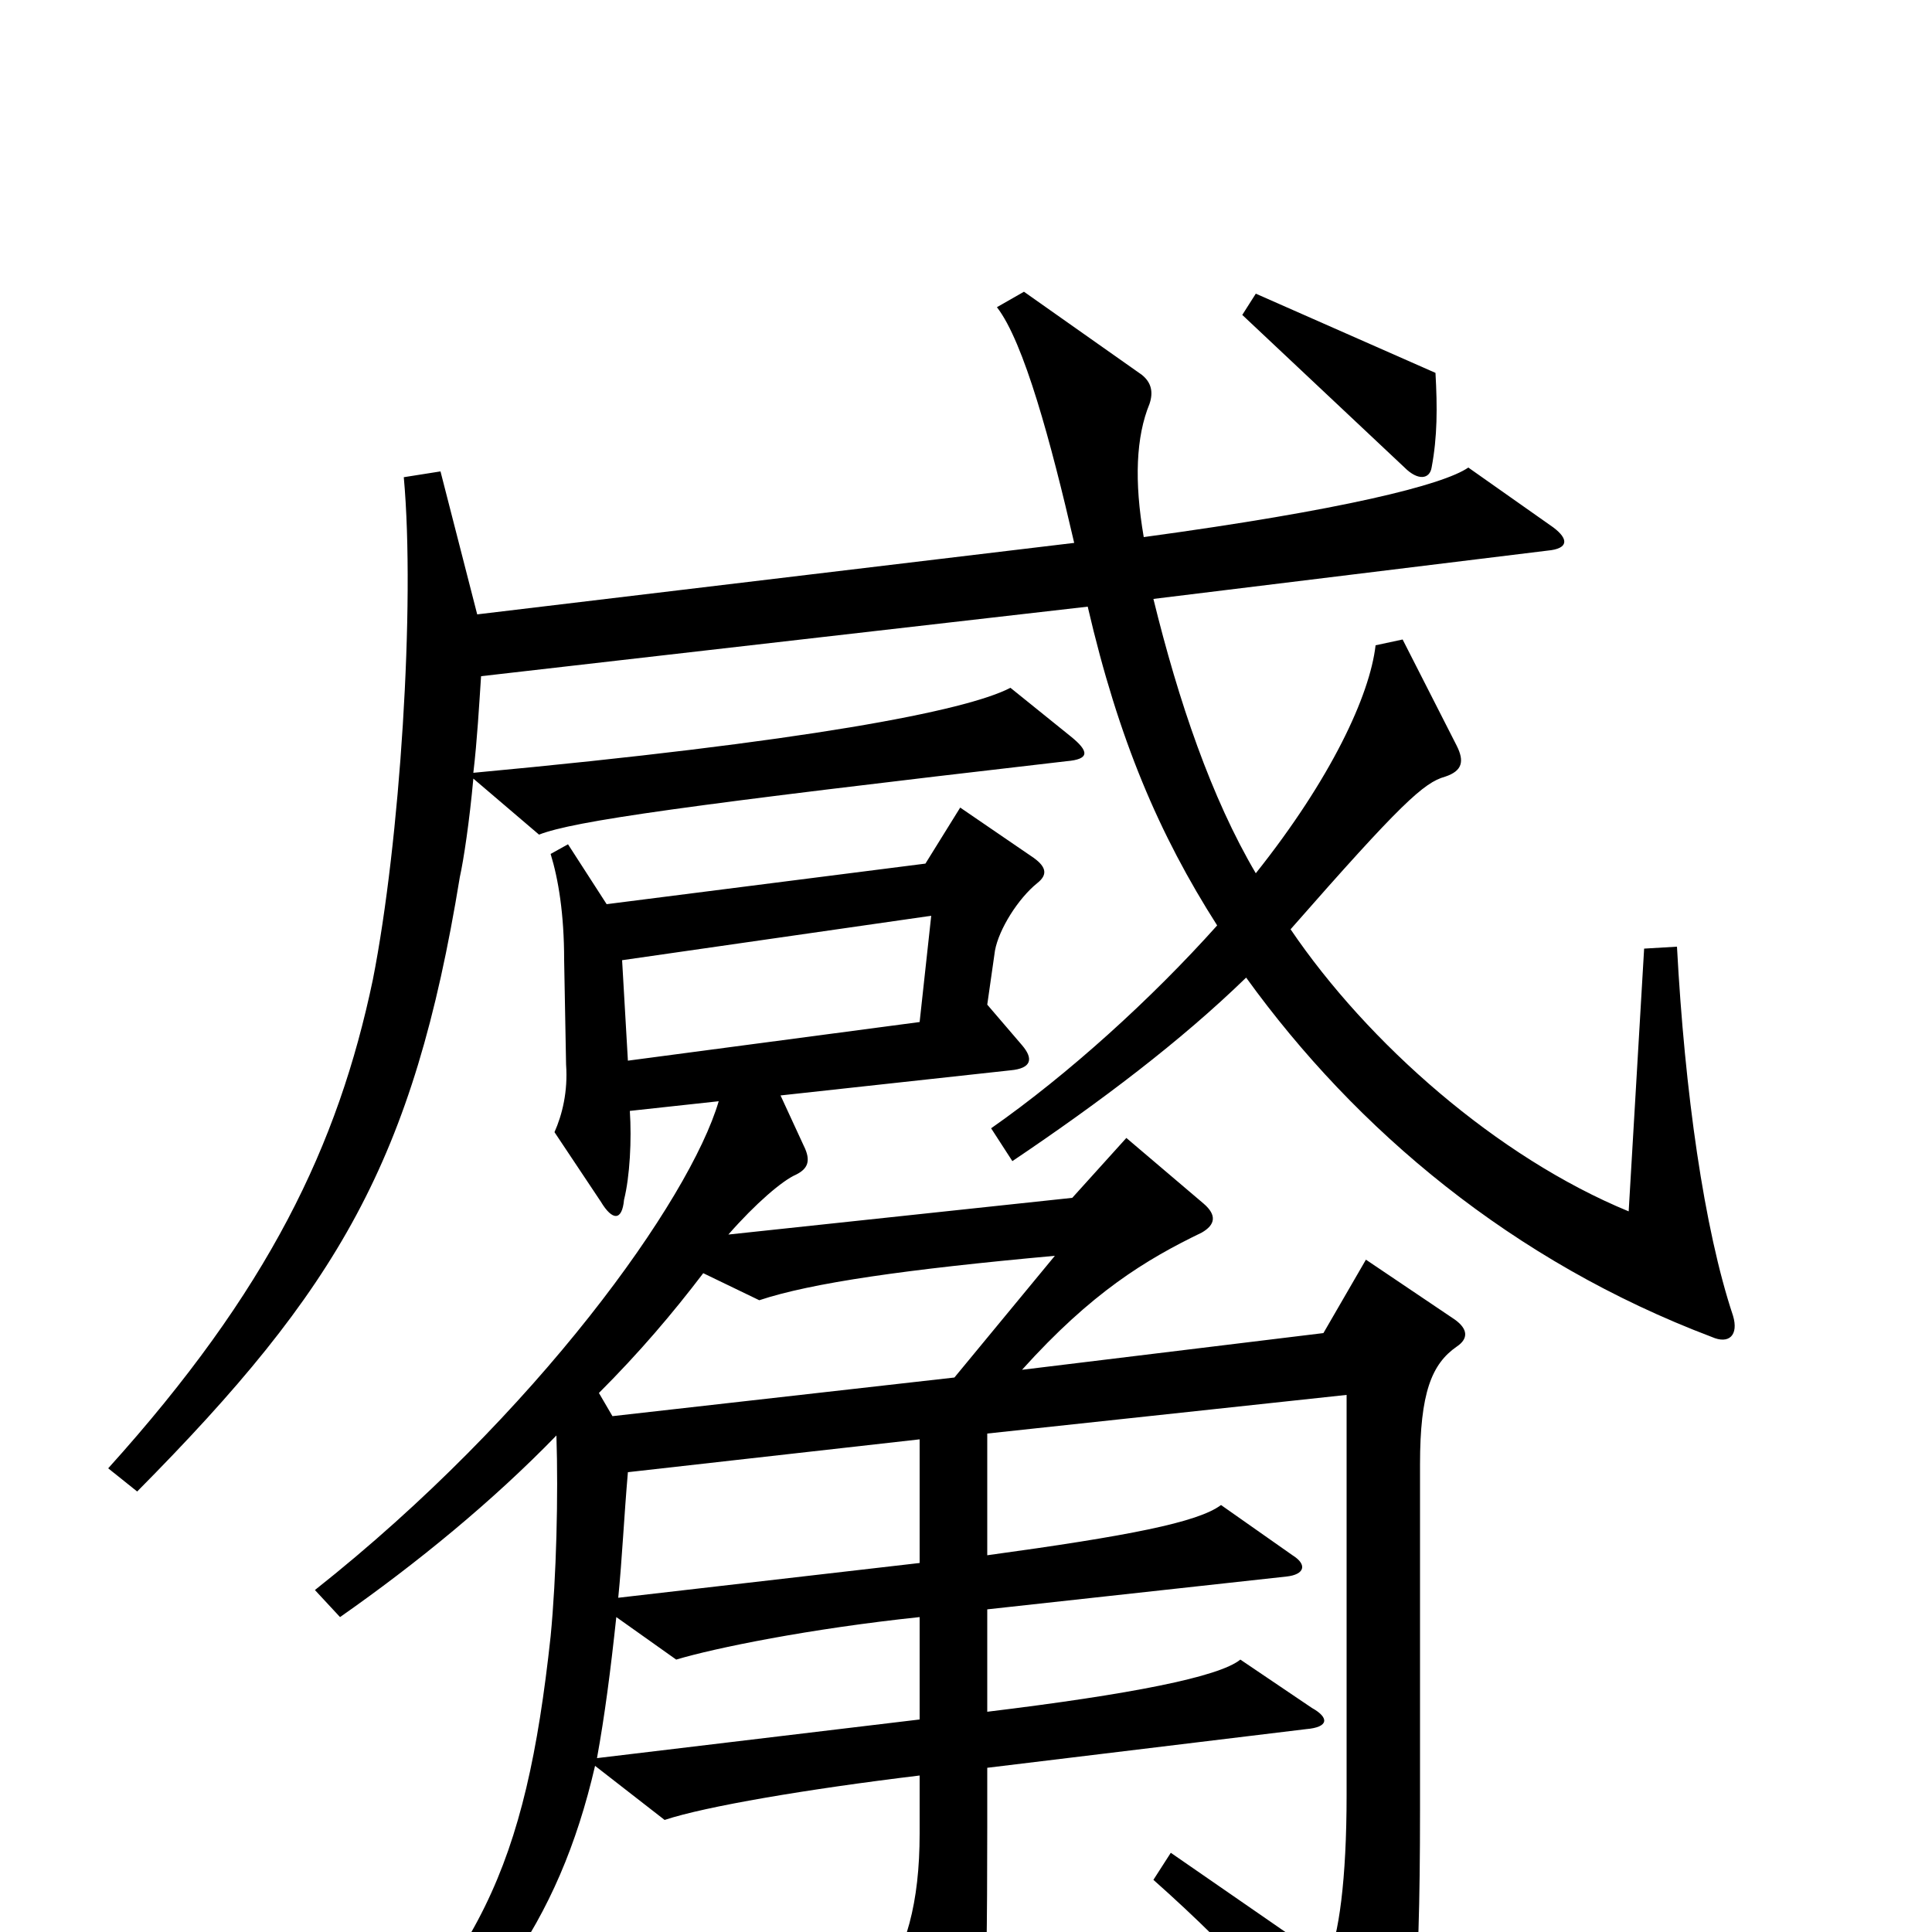 <svg xmlns="http://www.w3.org/2000/svg" viewBox="0 -1000 1000 1000">
	<path fill="#000000" d="M309 -90C313 -112 316 -135 319 -163L350 -141C370 -147 419 -157 476 -163V-110ZM308 -86L344 -58C365 -65 418 -74 476 -81V-51C476 -15 469 10 455 29L489 85C493 93 500 93 504 84C509 70 511 49 511 -54V-85L676 -105C688 -106 688 -111 679 -116L642 -141C631 -132 585 -123 511 -114V-167L666 -184C675 -185 677 -190 669 -195L632 -221C620 -212 584 -205 511 -195V-258L697 -278V-71C697 -27 693 2 687 15L606 -41L597 -27C641 12 679 54 704 93C711 103 716 102 721 90C731 64 735 35 735 -63V-242C735 -279 741 -294 754 -303C760 -307 760 -312 753 -317L707 -348L685 -310L529 -291C565 -331 593 -348 622 -362C629 -366 630 -371 623 -377L583 -411L555 -380L377 -361C391 -377 405 -389 412 -392C418 -395 420 -399 416 -407L404 -433L523 -446C534 -447 535 -452 529 -459L511 -480L515 -508C517 -519 527 -535 537 -543C542 -547 542 -551 535 -556L497 -582L479 -553L314 -532L294 -563L285 -558C289 -545 292 -527 292 -503L293 -449C294 -435 291 -423 287 -414L311 -378C317 -368 322 -368 323 -379C326 -391 327 -410 326 -425L372 -430C357 -379 278 -268 163 -177L176 -163C216 -191 255 -223 288 -257C289 -226 288 -184 285 -153C272 -33 248 17 163 95L174 108C251 47 289 -4 308 -86ZM476 -191L320 -173C322 -193 323 -215 325 -238L476 -255ZM546 -350L494 -287L317 -267L310 -279C331 -300 348 -320 364 -341L393 -327C420 -336 469 -343 546 -350ZM482 -526L476 -471L325 -451L322 -503ZM245 -600C247 -617 248 -635 249 -650L563 -686C579 -617 600 -568 630 -521C596 -483 553 -444 513 -416L524 -399C570 -430 611 -461 645 -494C702 -415 783 -347 886 -308C895 -304 900 -309 897 -319C882 -364 872 -435 868 -510L851 -509L843 -373C775 -401 708 -460 668 -519C725 -584 737 -595 748 -598C757 -601 758 -606 754 -614L726 -669L712 -666C709 -640 689 -597 650 -548C627 -587 610 -637 597 -690L801 -715C812 -716 812 -721 804 -727L760 -758C747 -749 695 -736 592 -722C587 -751 588 -774 595 -791C597 -797 596 -802 591 -806L530 -849L516 -841C530 -823 544 -771 556 -719L247 -682L228 -756L209 -753C215 -687 207 -564 193 -493C175 -407 139 -332 56 -240L71 -228C175 -333 214 -399 238 -546C240 -555 243 -575 245 -597L279 -568C297 -575 353 -583 552 -606C564 -607 564 -611 554 -619L523 -644C500 -632 417 -616 245 -600ZM743 -807L650 -848L643 -837L727 -758C734 -751 740 -752 741 -758C744 -774 744 -789 743 -807Z"/>
</svg>